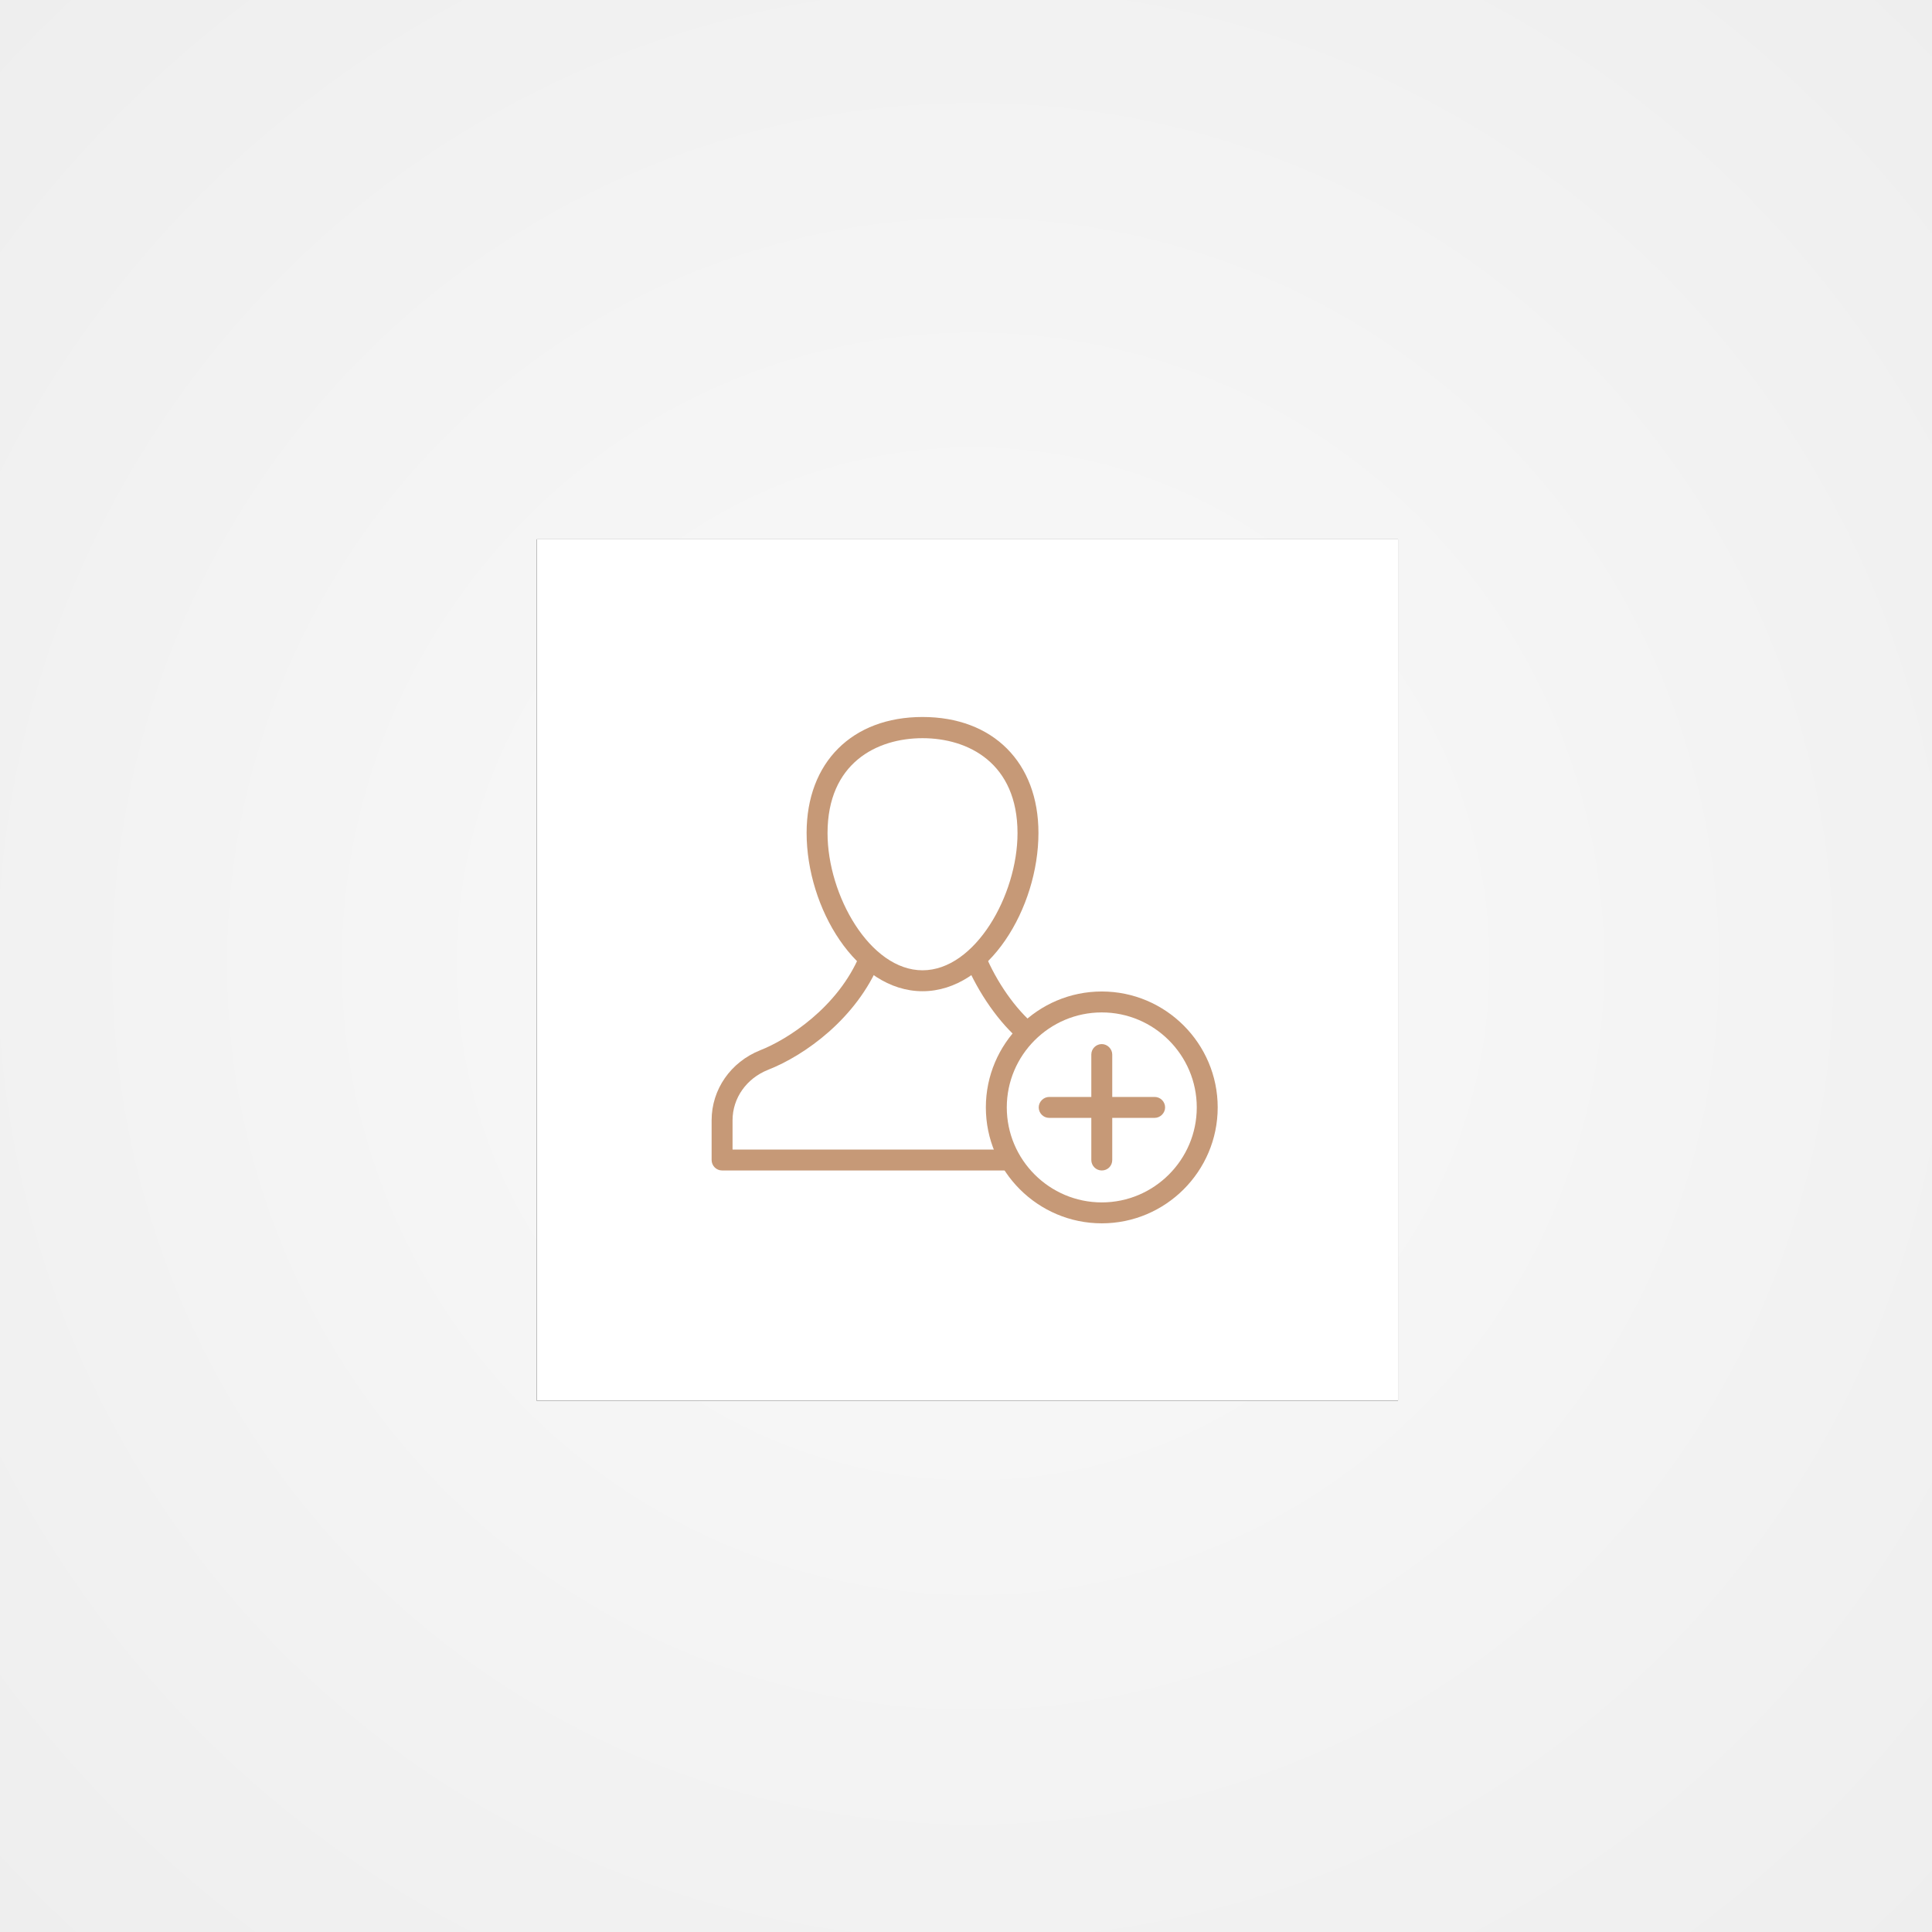 <?xml version="1.0" encoding="utf-8"?>
<!-- Generator: Adobe Illustrator 22.1.0, SVG Export Plug-In . SVG Version: 6.00 Build 0)  -->
<svg version="1.1" id="Layer_1" xmlns="http://www.w3.org/2000/svg" xmlns:xlink="http://www.w3.org/1999/xlink" x="0px" y="0px"
	 viewBox="0 0 720 720" style="enable-background:new 0 0 720 720;" xml:space="preserve">
<rect x="0" y="0" width="720" height="720" fill="#333333" stroke="none"/>
<style type="text/css">
	.st0{fill:url(#Rectangle-Copy_1_);}
	.st1{fill:#FFFFFF;}
	.st2{display:none;fill:#ED1E24;stroke:#ED1E24;}
	.st3{fill:#C69977;}
</style>
<title>role</title>
<desc>Created with Sketch.</desc>
<g id="Page-1">
	<g id="Artboard-Copy">
		<g id="role">
			<g id="Group">
				
					<radialGradient id="Rectangle-Copy_1_" cx="1119.943" cy="211.681" r="0.707" gradientTransform="matrix(720 0 0 -720 -805999 152770)" gradientUnits="userSpaceOnUse">
					<stop  offset="0" style="stop-color:#FAFAFA"/>
					<stop  offset="1" style="stop-color:#EEEEEE"/>
				</radialGradient>
				<rect id="Rectangle-Copy" class="st0" width="720" height="720"/>
				<g id="Rectangle">
					<g>
						<rect id="path-2_2_" x="200" y="201" width="321" height="321"/>
					</g>
					<g>
						<rect id="path-2_1_" x="200" y="201" class="st1" width="321" height="321"/>
					</g>
				</g>
				<path id="uEA01-user" class="st2" d="M361,275c46.8,0,85,38.2,85,85s-38.2,85-85,85s-85-38.2-85-85S314.2,275,361,275z
					 M361,281.1c-43.4,0-78.9,35.5-78.9,78.9s35.5,78.9,78.9,78.9s78.9-35.5,78.9-78.9S404.4,281.1,361,281.1z M361,305.7
					c-12.2,0-21.5,9.3-21.5,21.5s9.3,21.5,21.5,21.5s21.5-9.3,21.5-21.5S373.2,305.7,361,305.7z M361,299.6
					c15.6,0,27.6,12,27.6,27.6s-12,27.6-27.6,27.6s-27.6-12-27.6-27.6S345.4,299.6,361,299.6z M361,415.9c18.4,0,35.5-9.2,46.1-24.1
					c-1.3-11.3-26.1-21.5-46.1-21.5s-44.8,10.2-46.1,21.5C325.5,406.8,342.6,415.9,361,415.9z M361,422.1
					c-20.8,0-40.1-10.6-51.7-27.6l-0.5-0.8v-0.9c0-16.4,28.7-28.5,52.2-28.5s52.2,12,52.2,28.5v0.9l-0.5,0.8
					C401.1,411.5,381.8,422.1,361,422.1z"/>
			</g>
		</g>
	</g>
</g>
<path class="st2" d="M308.8,392.8v0.9l0.5,0.8c11.6,17,30.9,27.6,51.7,27.6s40.1-10.6,51.7-27.6l0.5-0.8v-0.9
	c0-16.5-28.7-28.5-52.2-28.5S308.8,376.4,308.8,392.8z M407.1,391.8c-10.6,14.9-27.7,24.1-46.1,24.1s-35.5-9.1-46.1-24.1
	c1.3-11.3,26.1-21.5,46.1-21.5S405.8,380.5,407.1,391.8z"/>
<path class="st2" d="M361,299.6c-15.6,0-27.6,12-27.6,27.6s12,27.6,27.6,27.6s27.6-12,27.6-27.6S376.6,299.6,361,299.6z M361,348.7
	c-12.2,0-21.5-9.3-21.5-21.5s9.3-21.5,21.5-21.5s21.5,9.3,21.5,21.5S373.2,348.7,361,348.7z"/>
<g>
	<path class="st3" d="M410.6,455.9c-23.8,0-43.2-19.4-43.2-43.2c0-23.8,19.4-43.2,43.2-43.2c23.8,0,43.2,19.4,43.2,43.2
		C453.8,436.5,434.4,455.9,410.6,455.9z M410.6,377.3c-19.5,0-35.4,15.9-35.4,35.4s15.9,35.4,35.4,35.4s35.4-15.9,35.4-35.4
		S430.1,377.3,410.6,377.3z"/>
	<path class="st3" d="M410.6,436.2c-2.2,0-3.9-1.8-3.9-3.9V393c0-2.2,1.8-3.9,3.9-3.9s3.9,1.8,3.9,3.9v39.3
		C414.5,434.5,412.8,436.2,410.6,436.2z"/>
	<path class="st3" d="M430.3,416.6h-39.3c-2.2,0-3.9-1.8-3.9-3.9s1.8-3.9,3.9-3.9h39.3c2.2,0,3.9,1.8,3.9,3.9
		S432.4,416.6,430.3,416.6z"/>
	<path class="st3" d="M375.2,436.2H269.1c-2.2,0-3.9-1.8-3.9-3.9v-14.8c0-11.5,7.1-21.7,18.1-26.1c10-3.9,29-15.9,37.2-35.7l7.3,3
		c-8.6,20.8-27.8,34.6-41.6,40c-8,3.2-13.2,10.5-13.2,18.8v10.9h102.2V436.2z"/>
	<path class="st3" d="M380.6,388.1c-8.1-6.7-16-18-20.8-29.5l7.3-3c4.3,10.4,11.4,20.5,18.5,26.4L380.6,388.1z"/>
	<path class="st3" d="M343.8,369.4c-24.7,0-43.2-31.1-43.2-59c0-26.3,17-43.2,43.2-43.2c26.3,0,43.2,17,43.2,43.2
		C387,338.3,368.5,369.4,343.8,369.4z M343.8,275.1c-17.1,0-35.4,9.3-35.4,35.4c0,23.1,15.8,51.1,35.4,51.1
		c19.6,0,35.4-28,35.4-51.1C379.2,284.4,360.9,275.1,343.8,275.1z"/>
</g>
</svg>
